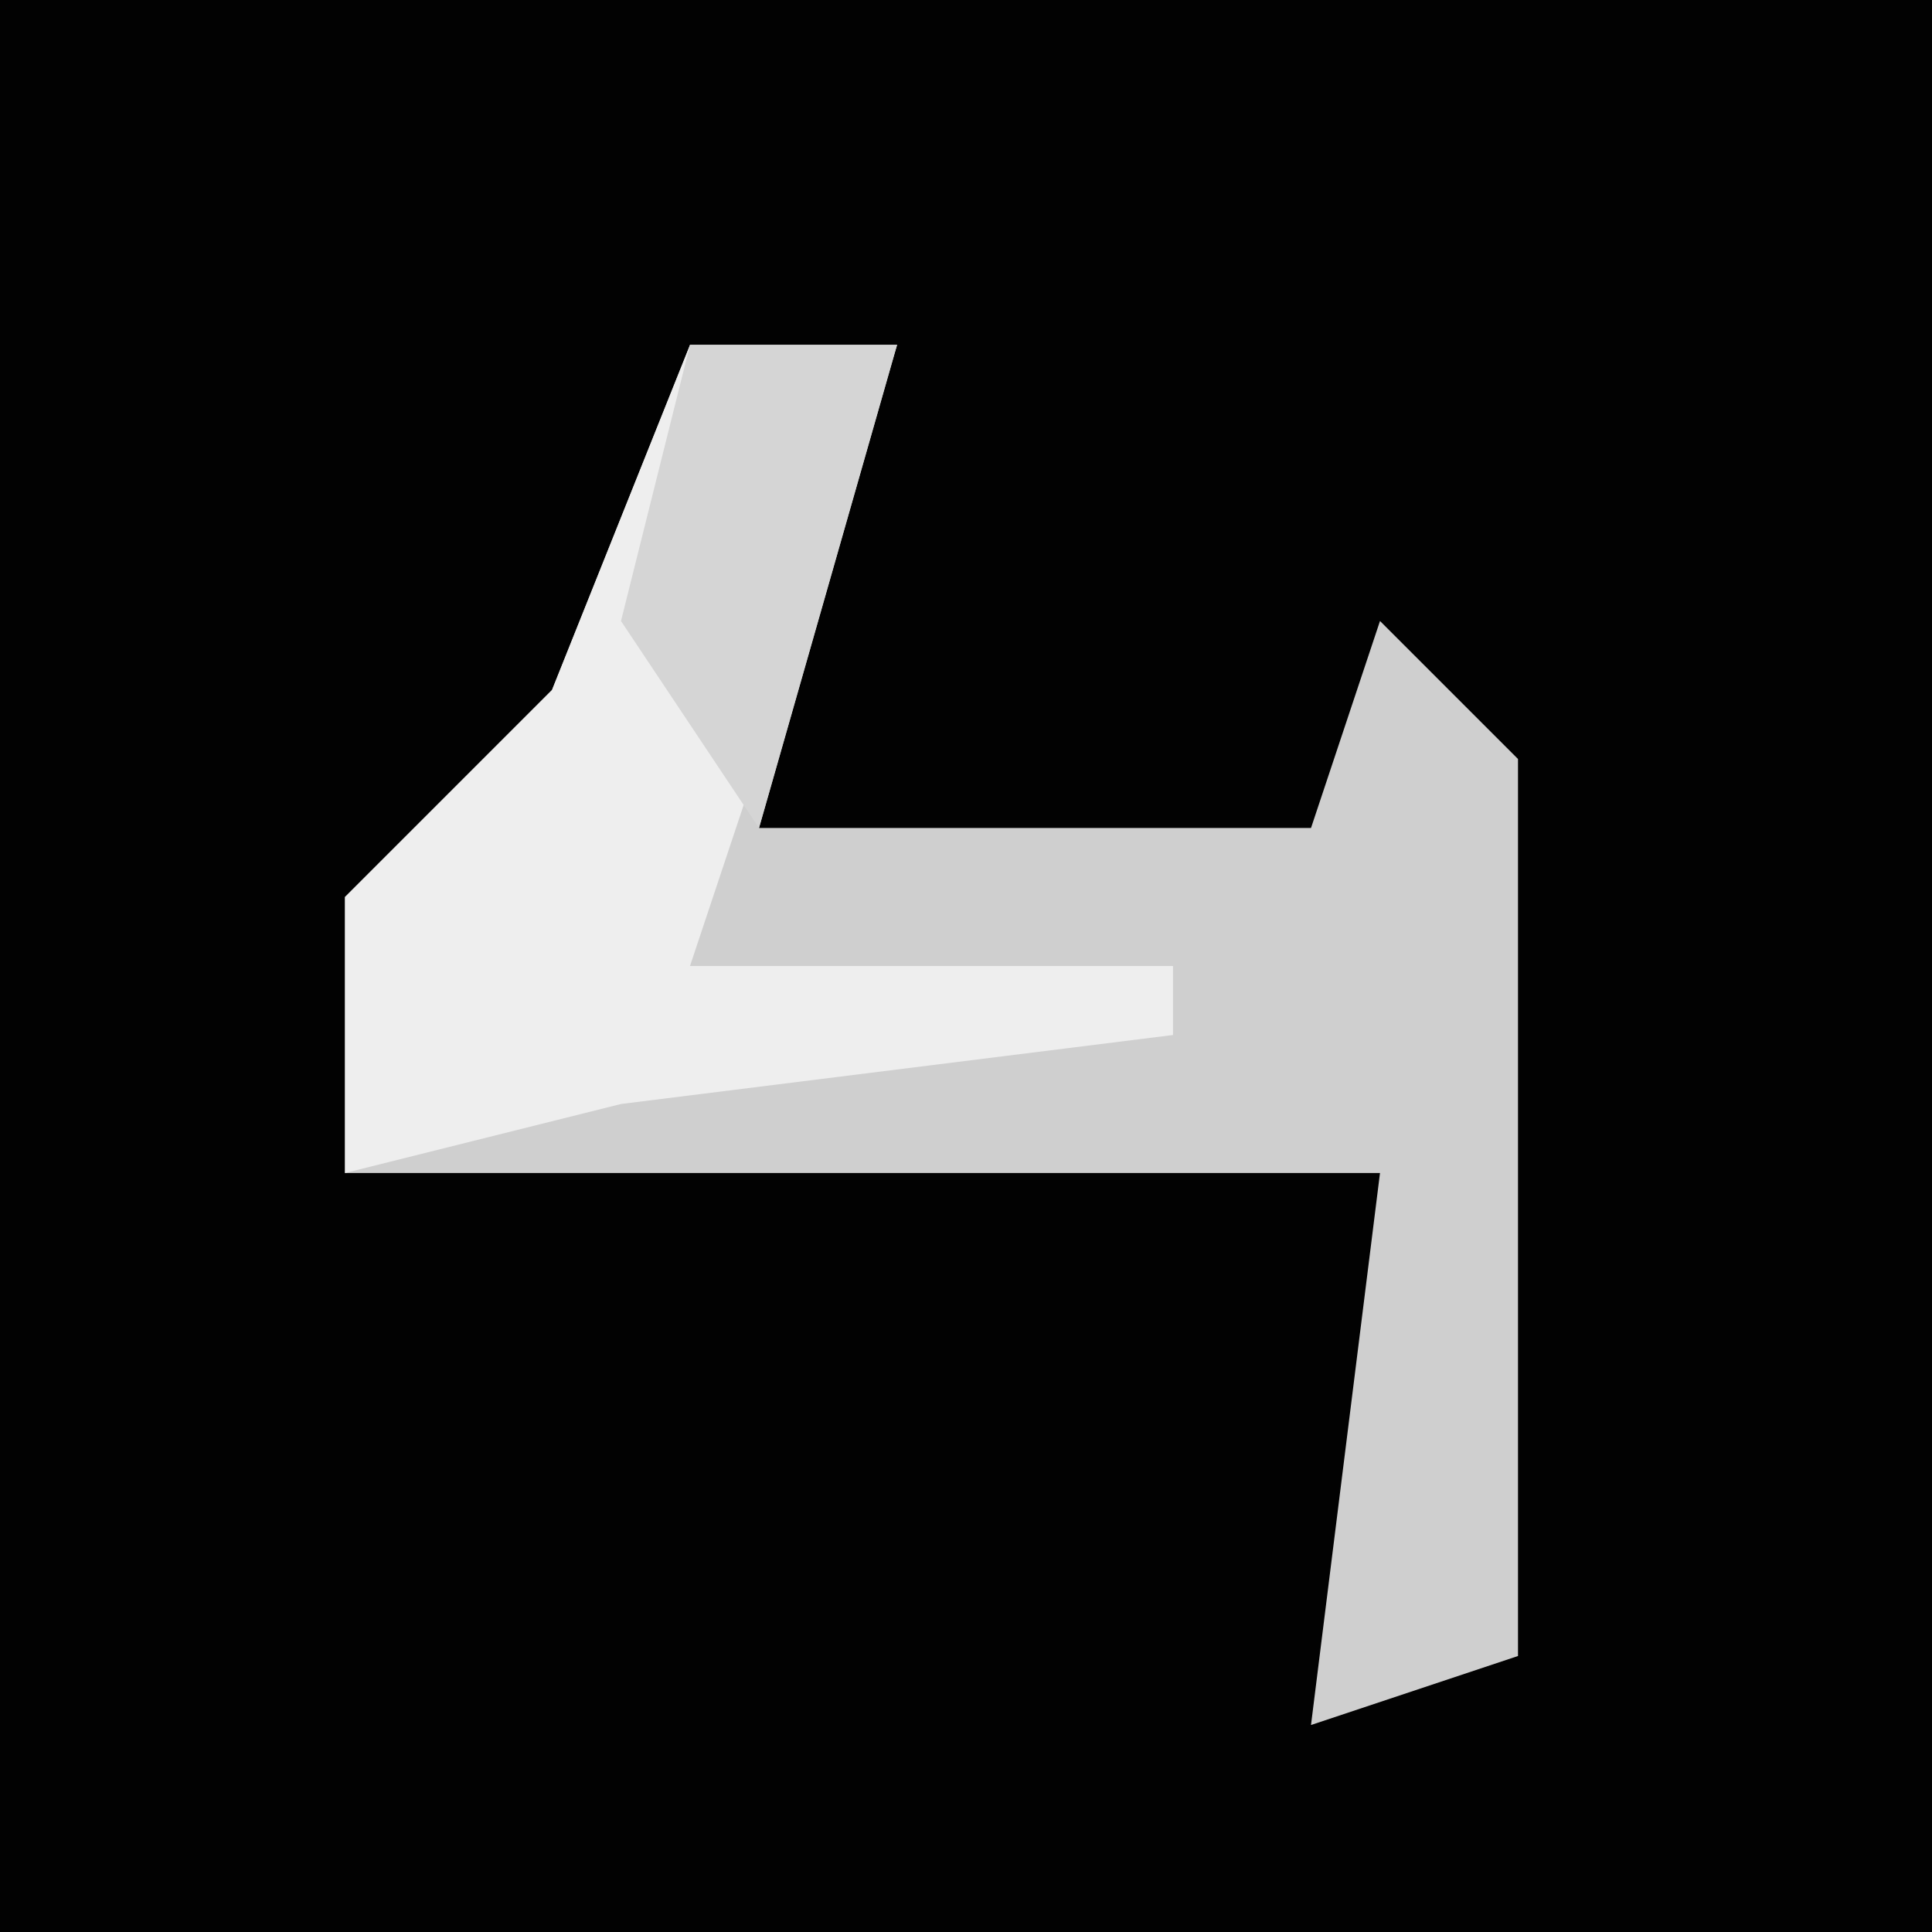 <?xml version="1.0" encoding="UTF-8"?>
<svg version="1.1" xmlns="http://www.w3.org/2000/svg" width="28" height="28">
<path d="M0,0 L28,0 L28,28 L0,28 Z " fill="#020202" transform="translate(0,0)"/>
<path d="M0,0 L3,0 L1,7 L9,7 L10,4 L12,6 L12,19 L9,20 L10,12 L-5,12 L-5,8 L-2,5 Z " fill="#CFCFCF" transform="translate(10,5)"/>
<path d="M0,0 L3,0 L0,9 L7,9 L7,10 L-1,11 L-5,12 L-5,8 L-2,5 Z " fill="#EEEEEE" transform="translate(10,5)"/>
<path d="M0,0 L3,0 L1,7 L-1,4 Z " fill="#D5D5D5" transform="translate(10,5)"/>
</svg>
